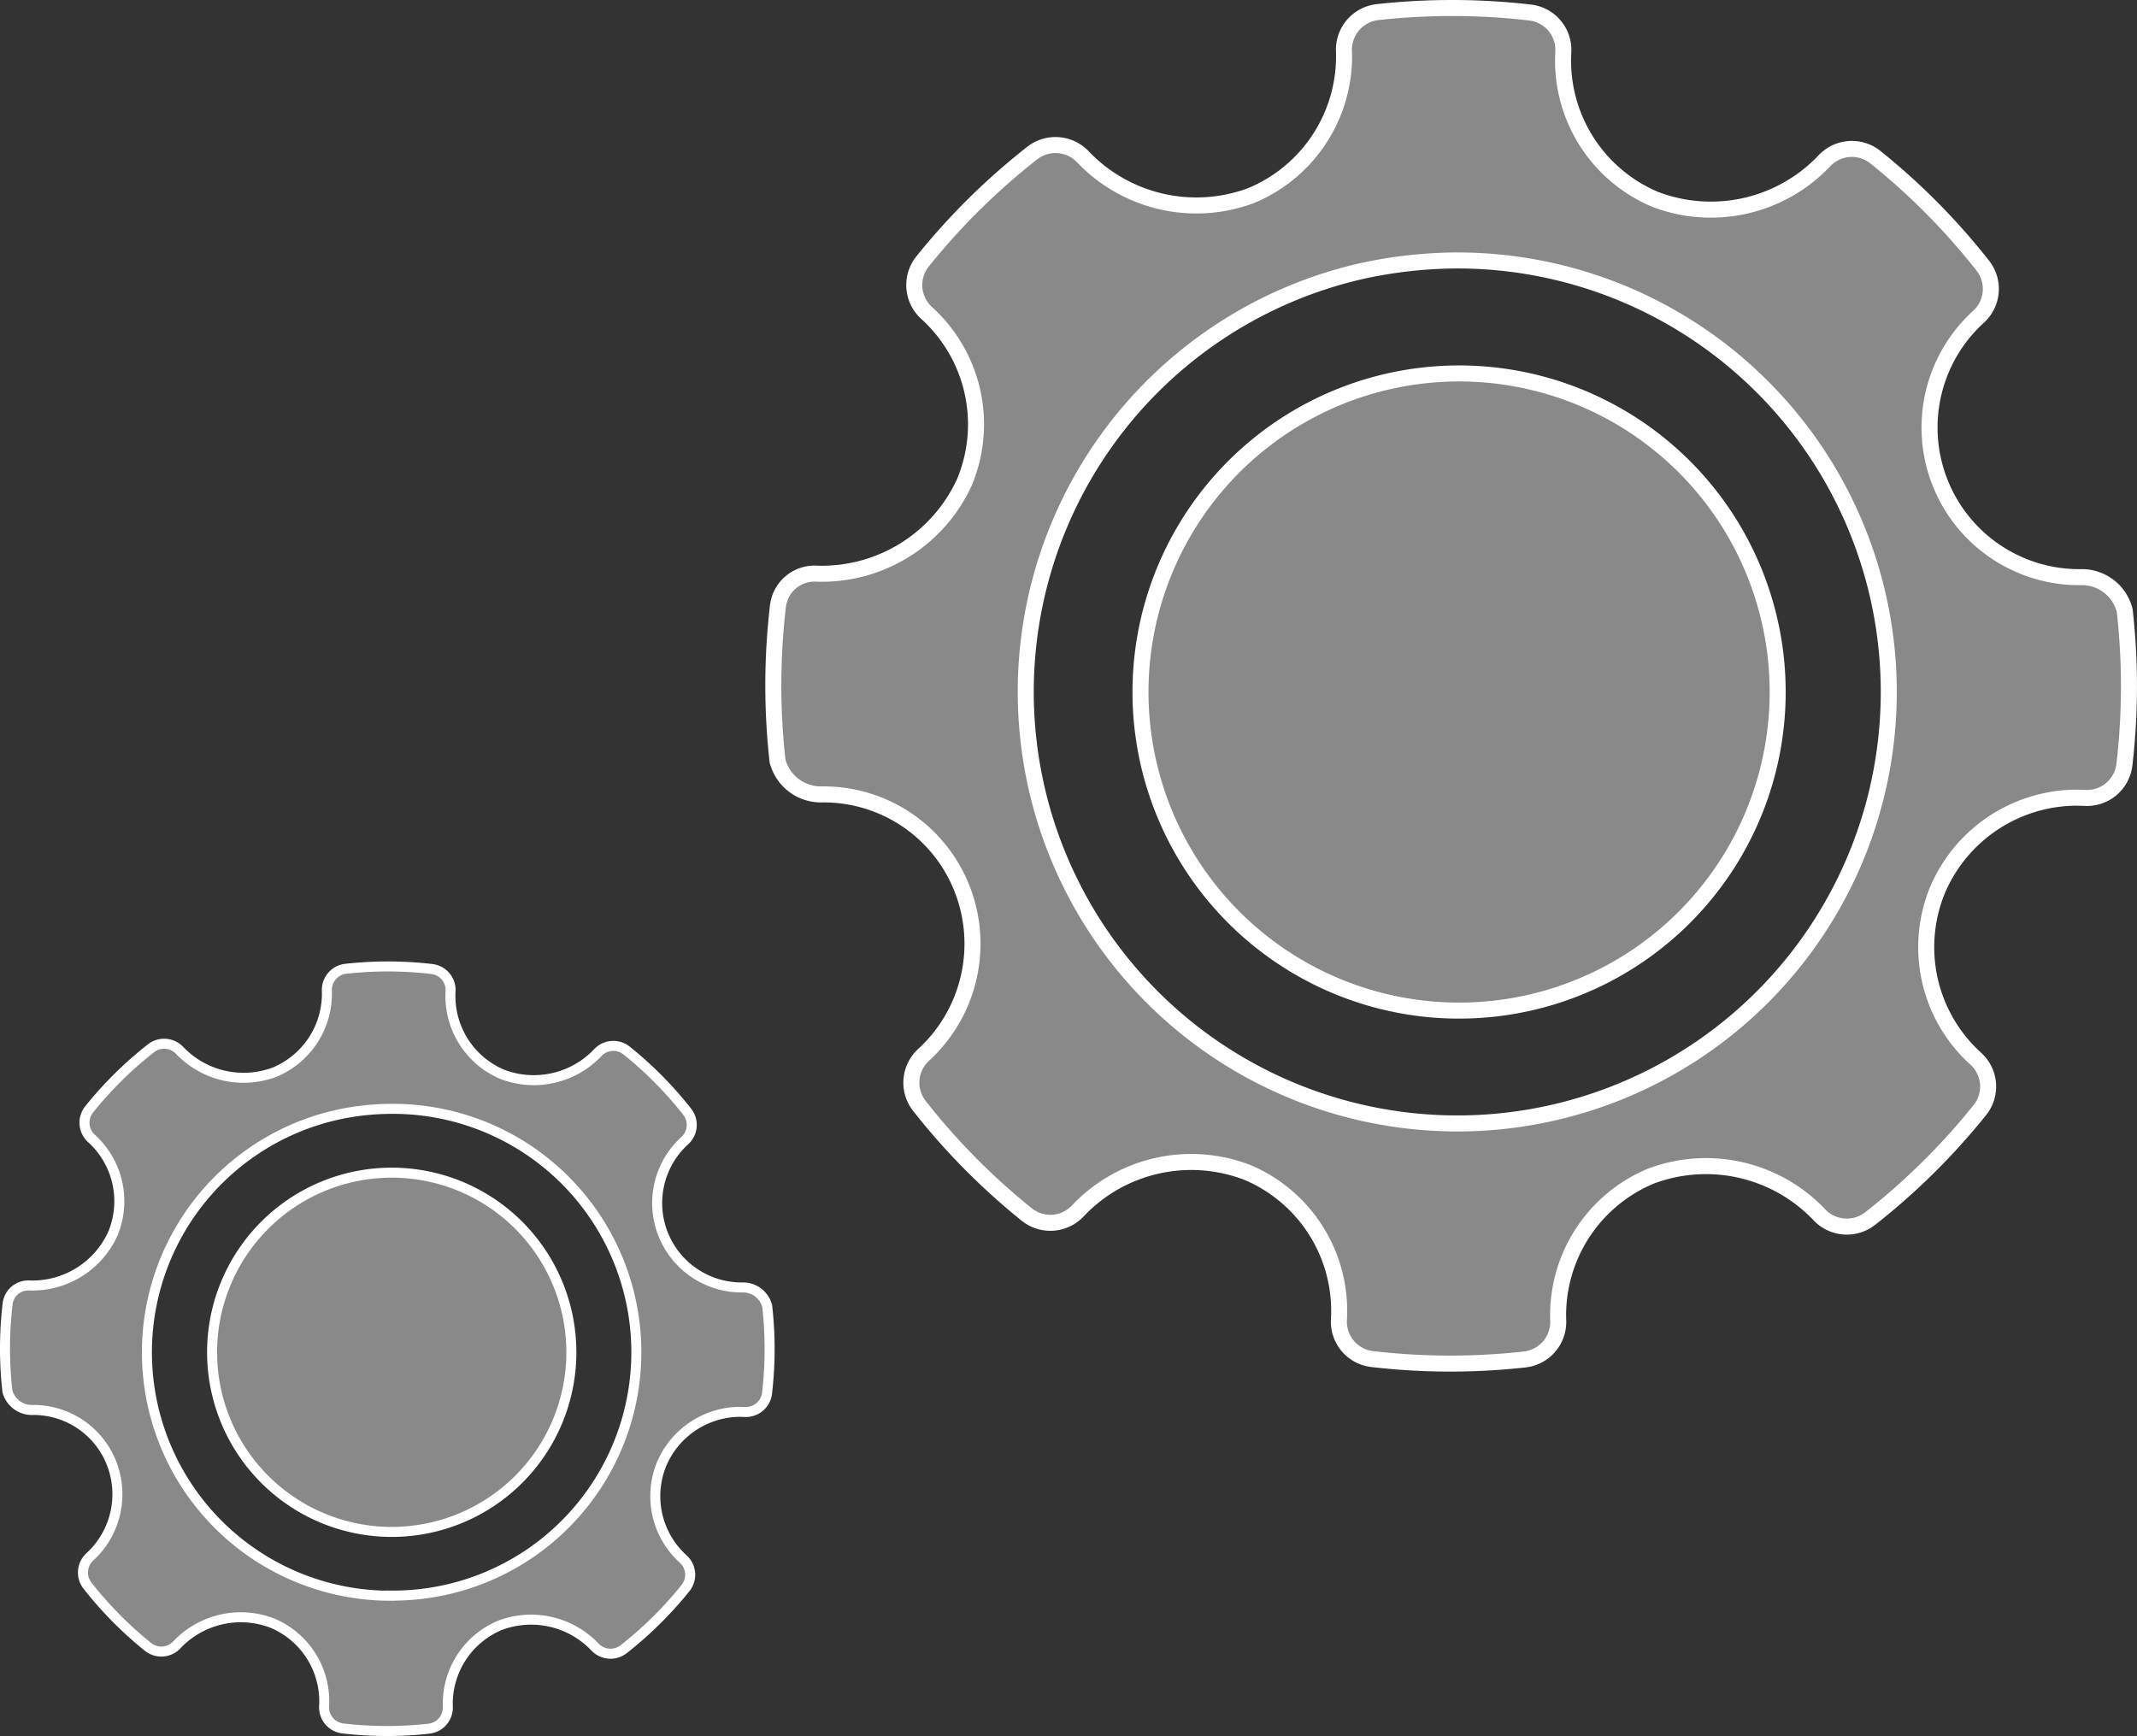 <svg xmlns="http://www.w3.org/2000/svg" width="106.652" height="86.646" viewBox="0 0 106.652 86.646">
    <rect x="0" y="0" width="106.652" height="86.646" fill="#333333" stroke="none"/>
    <defs>
        <style>
            .cls-1,.cls-2{fill:rgba(255,255,255,.42);stroke:#fefefe}.cls-1{stroke-width:.5px}.cls-2{stroke-width:.8px}
        </style>
    </defs>
    <g id="Group_2778" data-name="Group 2778" transform="translate(22269.68 16178.483)">
        <g id="Group_2668" data-name="Group 2668" transform="translate(-22269.43 -16130.247)">
            <path id="Path_1309" d="M38.04 16.961a19.1 19.1 0 0 1-.009 4.339 1.062 1.062 0 0 1-1.117.935l-.236-.006a4.272 4.272 0 0 0-3.9 2.586 4.228 4.228 0 0 0 1.069 4.76 1.059 1.059 0 0 1 .114 1.45 19 19 0 0 1-3.087 3.052 1.066 1.066 0 0 1-1.44-.12 4.4 4.4 0 0 0-4.725-1.075A4.241 4.241 0 0 0 22.1 36.95a1.062 1.062 0 0 1-.945 1.093 18.989 18.989 0 0 1-4.293-.012 1.06 1.06 0 0 1-.936-1.115 4.231 4.231 0 0 0-2.581-4.141 4.391 4.391 0 0 0-4.757 1.07 1.061 1.061 0 0 1-1.452.115 18.949 18.949 0 0 1-3.018-3.054 1.06 1.06 0 0 1 .116-1.438A4.242 4.242 0 0 0 5.3 24.751a4.184 4.184 0 0 0-3.926-2.615A1.262 1.262 0 0 1 .119 21.2a19.112 19.112 0 0 1 .009-4.34 1.037 1.037 0 0 1 1.1-.937 4.411 4.411 0 0 0 4.152-2.579 4.228 4.228 0 0 0-1.066-4.761 1.061 1.061 0 0 1-.114-1.45 18.951 18.951 0 0 1 3.087-3.051 1.064 1.064 0 0 1 1.44.121 4.41 4.41 0 0 0 4.723 1.075 4.245 4.245 0 0 0 2.613-4.071 1.062 1.062 0 0 1 .945-1.091A19.049 19.049 0 0 1 21.3.127a1.058 1.058 0 0 1 .936 1.114 4.238 4.238 0 0 0 2.577 4.142 4.4 4.4 0 0 0 4.759-1.069 1.062 1.062 0 0 1 1.45-.117 18.88 18.88 0 0 1 3.023 3.053 1.06 1.06 0 0 1-.116 1.439 4.213 4.213 0 0 0 2.884 7.332 1.242 1.242 0 0 1 1.227.94zM19.251 31.4a12.147 12.147 0 1 0 0-24.293 12.754 12.754 0 0 0-2.686.3 12.148 12.148 0 0 0 2.686 24z" class="cls-1" data-name="Path 1309"/>
            <g id="Group_2378" data-name="Group 2378" transform="translate(10.335 10.292)">
                <path id="Path_1312" d="M8.965 17.93A8.965 8.965 0 1 0 0 8.965a8.965 8.965 0 0 0 8.965 8.965z" class="cls-1" data-name="Path 1312"/>
            </g>
        </g>
        <g id="Group_2669" data-name="Group 2669" transform="translate(-22231.086 -16178.083)">
            <path id="Path_1309-2" d="M67.445 30.072a33.857 33.857 0 0 1-.015 7.693 1.883 1.883 0 0 1-1.98 1.658l-.418-.011A7.574 7.574 0 0 0 58.111 44a7.5 7.5 0 0 0 1.9 8.439 1.878 1.878 0 0 1 .2 2.571 33.679 33.679 0 0 1-5.473 5.411 1.89 1.89 0 0 1-2.553-.213A7.807 7.807 0 0 0 43.8 58.3a7.519 7.519 0 0 0-4.628 7.214 1.883 1.883 0 0 1-1.672 1.937 33.669 33.669 0 0 1-7.611-.02 1.879 1.879 0 0 1-1.66-1.976 7.5 7.5 0 0 0-4.577-7.342 7.785 7.785 0 0 0-8.433 1.9 1.881 1.881 0 0 1-2.575.2A33.6 33.6 0 0 1 7.293 54.8a1.88 1.88 0 0 1 .207-2.55 7.522 7.522 0 0 0 1.892-8.365 7.419 7.419 0 0 0-6.962-4.636 2.238 2.238 0 0 1-2.218-1.663 33.887 33.887 0 0 1 .015-7.693 1.839 1.839 0 0 1 1.953-1.661 7.821 7.821 0 0 0 7.361-4.573 7.5 7.5 0 0 0-1.891-8.44 1.882 1.882 0 0 1-.2-2.571 33.6 33.6 0 0 1 5.473-5.41 1.887 1.887 0 0 1 2.553.215A7.818 7.818 0 0 0 23.85 9.36a7.527 7.527 0 0 0 4.63-7.219A1.883 1.883 0 0 1 30.155.205a33.775 33.775 0 0 1 7.611.02 1.877 1.877 0 0 1 1.66 1.975A7.514 7.514 0 0 0 44 9.546a7.8 7.8 0 0 0 8.437-1.9A1.883 1.883 0 0 1 55 7.443a33.475 33.475 0 0 1 5.359 5.412 1.879 1.879 0 0 1-.206 2.551 7.47 7.47 0 0 0 5.113 13 2.2 2.2 0 0 1 2.179 1.666zm-33.312 25.6a21.536 21.536 0 1 0 0-43.073 22.613 22.613 0 0 0-4.762.528 21.539 21.539 0 0 0 4.762 42.544z" class="cls-2" data-name="Path 1309"/>
            <g id="Group_2378-2" data-name="Group 2378" transform="translate(18.325 18.247)">
                <path id="Path_1312-2" d="M15.9 31.792A15.9 15.9 0 1 0 0 15.9a15.9 15.9 0 0 0 15.9 15.892z" class="cls-2" data-name="Path 1312"/>
            </g>
        </g>
    </g>
</svg>
